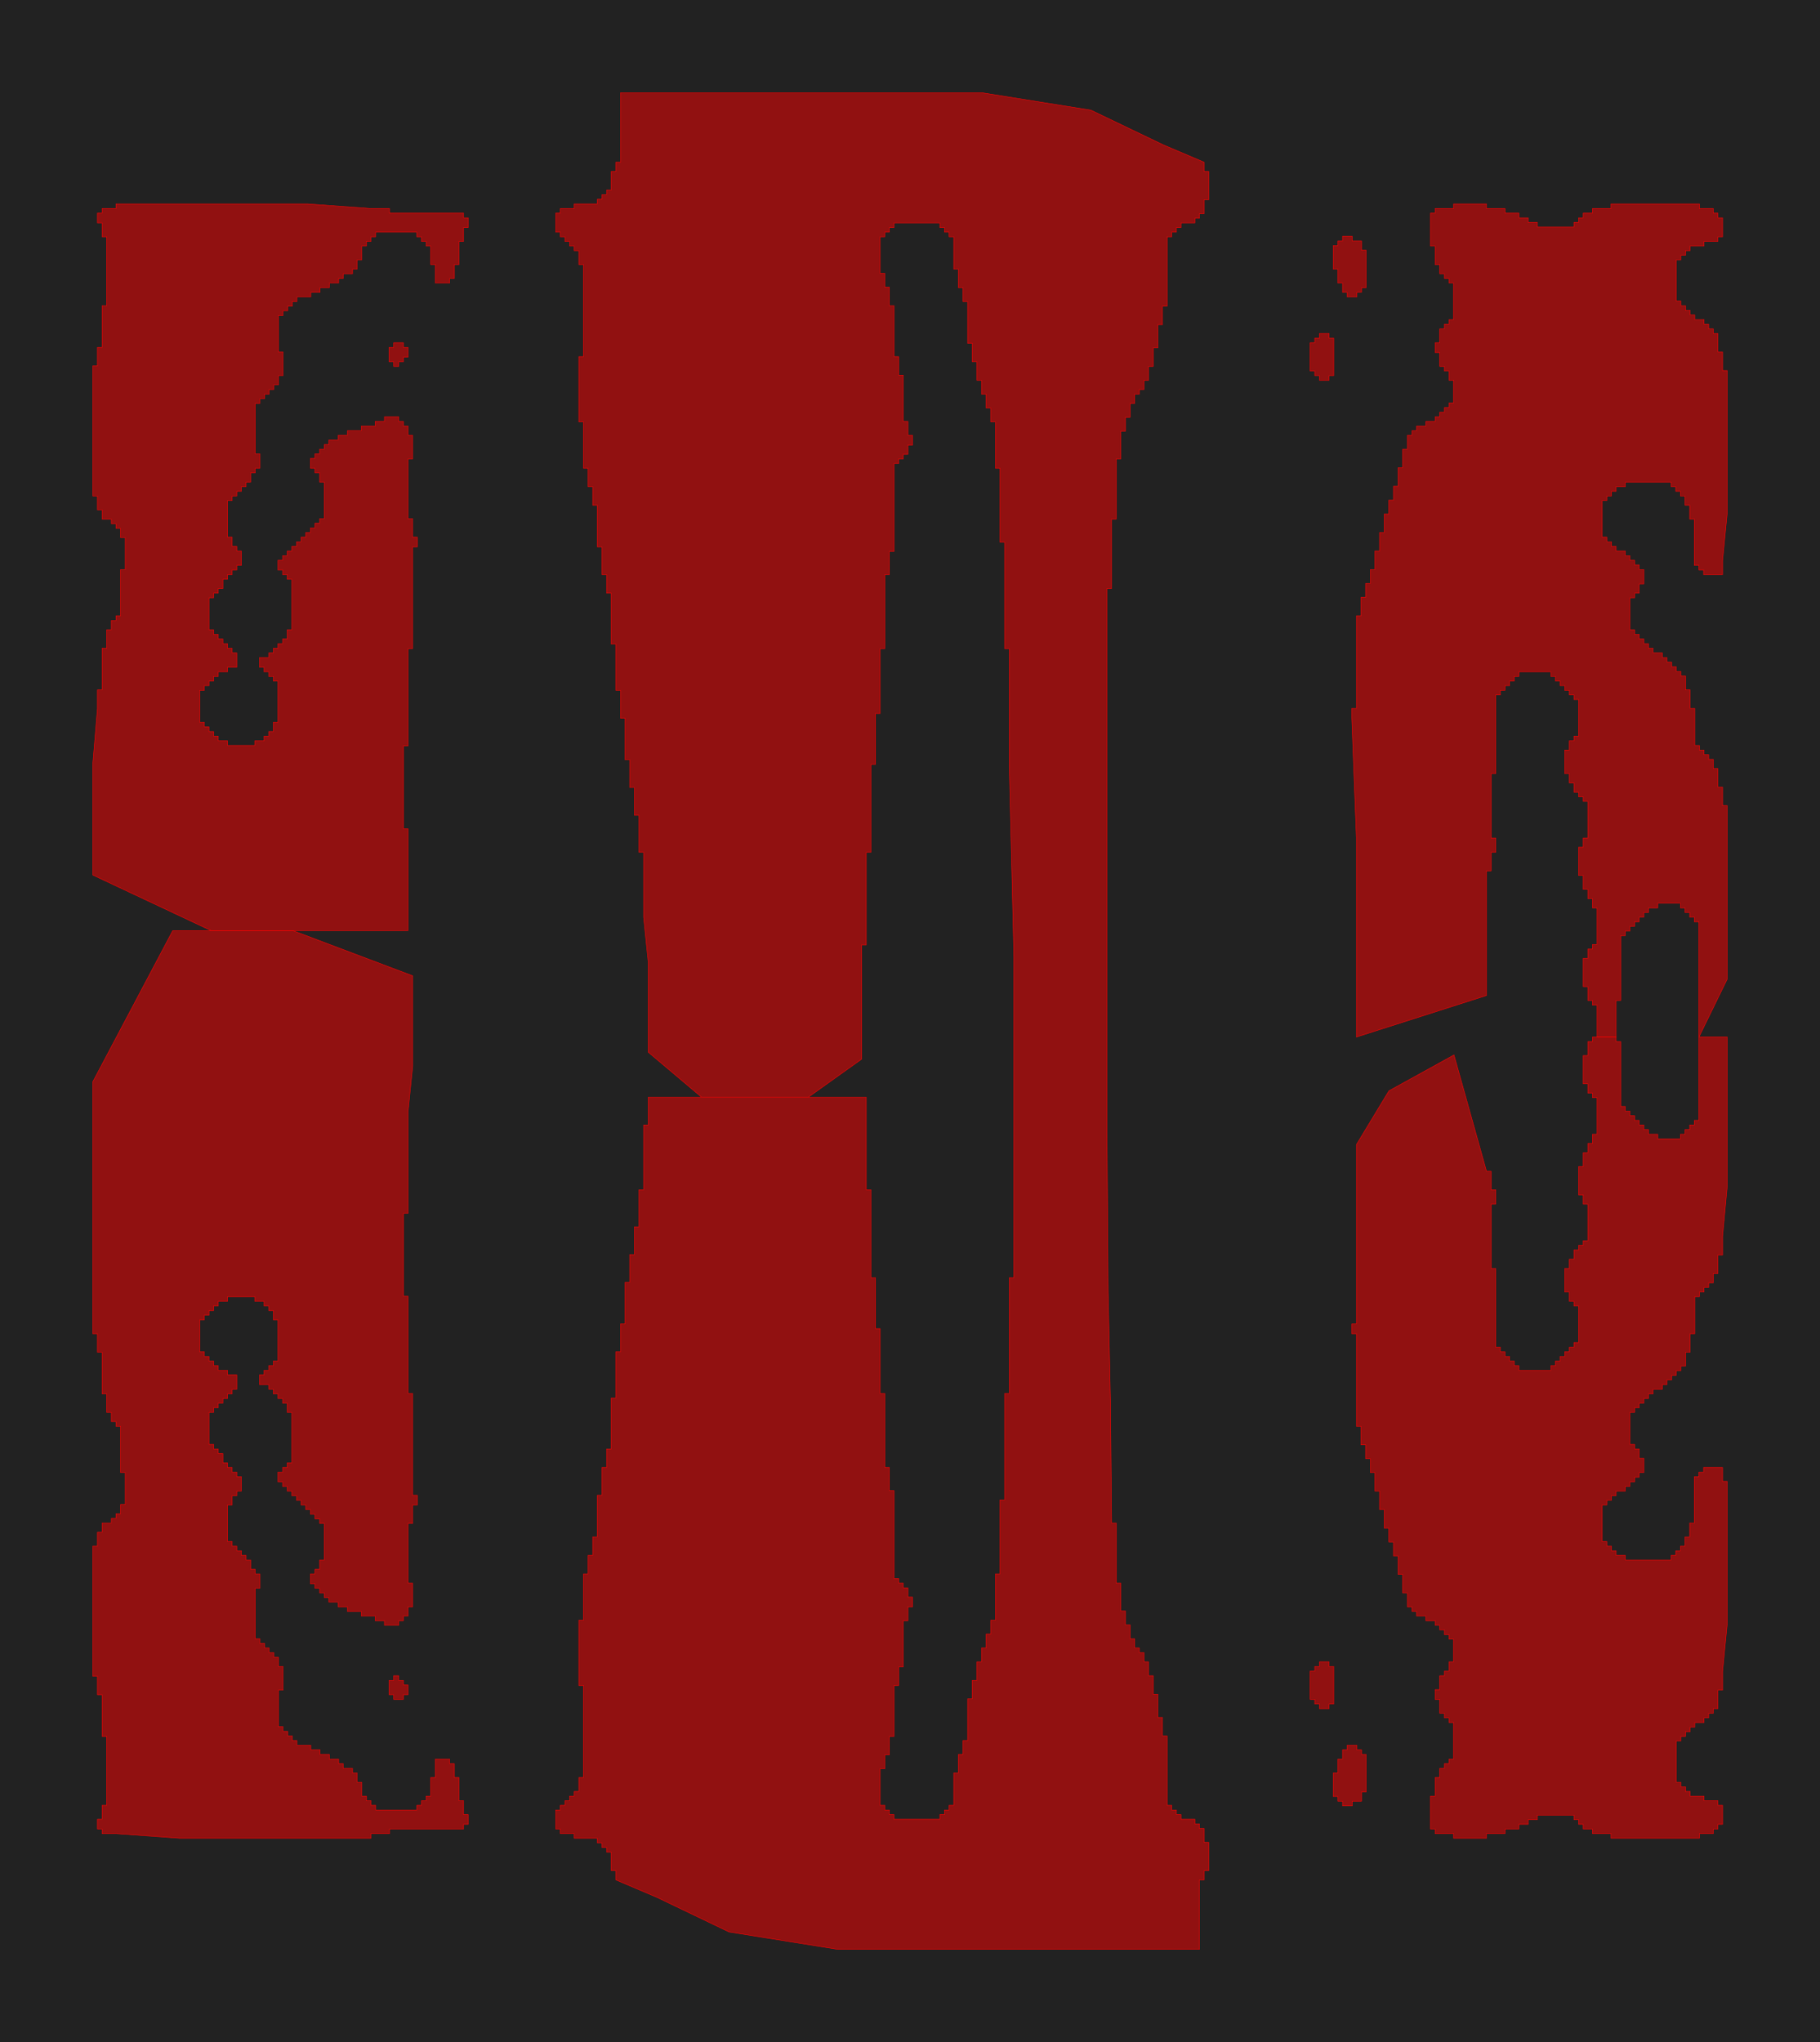 <?xml version="1.0" encoding="UTF-8"?>
<svg xmlns="http://www.w3.org/2000/svg" xmlns:xlink="http://www.w3.org/1999/xlink"
     width="3932.1" height="4412.1" viewBox="38.95 -201.05 3932.1 4412.1">
<defs>
<style type="text/css">
.l0d0 {stroke: rgb(255, 0, 0); fill: rgb(255, 0, 0); fill-opacity: 0.5;}
</style>
</defs>
<rect x="38.95" y="-201.05" width="3932.1" height="4412.1" fill="#222" stroke="none"/>
<g id="TOP" transform="scale(1 -1)">
<polygon class="l0d0" points="2640.5,-3860.5 2640.5,-3840.5 2650.5,-3840.5 2650.5,-3779.5 2640.5,-3779.5 2640.5,-3749.5 2630.5,-3749.5 2630.5,-3739.5 2620.5,-3739.5 2620.5,-3729.5 2590.5,-3729.5 2590.5,-3719.5 2580.5,-3719.5 2580.5,-3709.5 2570.5,-3709.5 2570.5,-3699.5 2560.5,-3699.5 2560.5,-3549.5 2550.5,-3549.5 2550.5,-3509.5 2540.5,-3509.5 2540.5,-3459.5 2530.5,-3459.5 2530.5,-3419.5 2520.5,-3419.5 2520.5,-3389.5 2510.5,-3389.5 2510.5,-3369.5 2500.5,-3369.5 2500.5,-3359.5 2490.5,-3359.5 2490.5,-3339.5 2480.5,-3339.5 2480.5,-3309.5 2470.5,-3309.5 2470.5,-3279.5 2460.5,-3279.5 2460.5,-3219.5 2450.5,-3219.5 2450.5,-3089.5 2440.5,-3089.5 2438.0,-2822.687 2433.0,-2589.062 2430.5,-2238.625 2430.5,-1771.375 2430.5,-1420.937 2430.5,-1187.312 2430.5,-1070.5 2440.5,-1070.5 2440.5,-920.5 2450.5,-920.5 2450.5,-790.5 2460.5,-790.5 2460.5,-730.5 2470.5,-730.5 2470.5,-700.5 2480.5,-700.5 2480.5,-670.5 2490.5,-670.5 2490.5,-650.5 2500.5,-650.5 2500.5,-640.5 2510.5,-640.5 2510.5,-620.5 2520.5,-620.5 2520.5,-590.5 2530.5,-590.5 2530.5,-550.5 2540.5,-550.5 2540.5,-500.5 2550.5,-500.5 2550.5,-460.5 2560.5,-460.5 2560.5,-310.5 2570.5,-310.5 2570.5,-300.5 2580.5,-300.5 2580.5,-290.5 2590.5,-290.5 2590.5,-280.5 2620.5,-280.5 2620.5,-270.5 2630.5,-270.5 2630.5,-260.5 2640.5,-260.5 2640.5,-230.5 2650.5,-230.5 2650.5,-169.5 2640.5,-169.5 2640.5,-149.5 2552.313,-112.0 2395.938,-37.0 2161.375,0.5 1848.625,0.5 1614.062,0.5 1457.687,0.5 1379.5,0.5 1379.5,-149.5 1369.5,-149.5 1369.5,-169.5 1359.5,-169.5 1359.5,-209.5 1349.5,-209.5 1349.5,-219.5 1339.5,-219.5 1339.5,-229.5 1329.5,-229.5 1329.5,-239.5 1279.5,-239.5 1279.5,-249.5 1249.5,-249.5 1249.5,-259.5 1239.5,-259.5 1239.5,-300.5 1249.5,-300.5 1249.5,-310.5 1259.5,-310.5 1259.5,-320.5 1269.5,-320.5 1269.5,-330.5 1279.5,-330.5 1279.5,-340.5 1289.5,-340.5 1289.5,-370.5 1299.5,-370.5 1299.5,-569.5 1289.5,-569.5 1289.5,-710.5 1299.5,-710.5 1299.5,-810.5 1309.5,-810.5 1309.5,-850.5 1319.5,-850.5 1319.5,-890.5 1329.5,-890.5 1329.5,-980.5 1339.5,-980.5 1339.5,-1040.5 1349.5,-1040.5 1349.5,-1080.5 1359.5,-1080.5 1359.5,-1190.5 1369.5,-1190.5 1369.5,-1290.5 1379.5,-1290.5 1379.5,-1350.5 1389.5,-1350.5 1389.5,-1440.5 1399.5,-1440.5 1399.5,-1500.5 1409.5,-1500.5 1409.5,-1560.5 1419.5,-1560.5 1419.5,-1640.5 1429.5,-1640.5 1429.5,-1780.5 1439.5,-1877.75 1439.5,-2072.25 1554.75,-2169.5 1785.25,-2169.5 1900.5,-2087.25 1900.5,-1922.75 1900.5,-1840.5 1910.5,-1840.5 1910.5,-1640.5 1920.5,-1640.5 1920.5,-1450.5 1930.5,-1450.5 1930.5,-1340.5 1940.5,-1340.5 1940.5,-1200.5 1950.5,-1200.5 1950.5,-1040.5 1960.5,-1040.5 1960.5,-990.5 1970.5,-990.5 1970.5,-800.5 1980.5,-800.5 1980.5,-790.5 1990.5,-790.5 1990.5,-780.5 2000.5,-780.5 2000.5,-760.5 2010.5,-760.5 2010.5,-739.5 2000.5,-739.5 2000.5,-709.5 1990.5,-709.5 1990.5,-609.5 1980.5,-609.5 1980.5,-569.5 1970.5,-569.5 1970.5,-459.5 1960.5,-459.5 1960.5,-419.5 1950.5,-419.5 1950.5,-389.5 1940.5,-389.5 1940.5,-310.5 1950.5,-310.5 1950.5,-300.5 1960.5,-300.5 1960.5,-290.5 1970.5,-290.5 1970.5,-280.5 2069.5,-280.5 2069.5,-290.5 2079.5,-290.5 2079.5,-300.5 2089.5,-300.5 2089.5,-310.5 2099.5,-310.5 2099.5,-380.5 2109.5,-380.5 2109.5,-420.5 2119.5,-420.5 2119.5,-450.5 2129.5,-450.5 2129.5,-540.5 2139.5,-540.5 2139.5,-580.5 2149.5,-580.5 2149.5,-620.5 2159.5,-620.5 2159.5,-650.5 2169.5,-650.5 2169.5,-680.5 2179.5,-680.5 2179.5,-710.5 2189.5,-710.5 2189.5,-810.5 2199.5,-810.5 2199.5,-970.5 2209.5,-970.5 2209.5,-1200.5 2219.5,-1200.5 2219.5,-1450.5 2229.5,-1866.375 2229.5,-2143.625 2229.5,-2282.25 2229.5,-2559.5 2219.5,-2559.5 2219.5,-2809.5 2209.5,-2809.5 2209.5,-3039.5 2199.5,-3039.5 2199.5,-3199.5 2189.5,-3199.5 2189.5,-3299.5 2179.5,-3299.5 2179.5,-3329.5 2169.5,-3329.5 2169.5,-3359.5 2159.5,-3359.5 2159.5,-3389.5 2149.5,-3389.5 2149.5,-3429.5 2139.5,-3429.5 2139.5,-3469.5 2129.5,-3469.5 2129.5,-3559.5 2119.5,-3559.5 2119.5,-3589.5 2109.5,-3589.5 2109.5,-3629.5 2099.5,-3629.5 2099.5,-3699.5 2089.5,-3699.5 2089.5,-3709.5 2079.5,-3709.5 2079.5,-3719.5 2069.5,-3719.5 2069.5,-3729.5 1970.5,-3729.5 1970.5,-3719.5 1960.5,-3719.5 1960.5,-3709.5 1950.5,-3709.5 1950.5,-3699.5 1940.5,-3699.5 1940.5,-3620.5 1950.5,-3620.5 1950.5,-3590.5 1960.5,-3590.5 1960.5,-3550.5 1970.5,-3550.5 1970.5,-3440.5 1980.5,-3440.5 1980.5,-3400.5 1990.5,-3400.5 1990.5,-3300.5 2000.5,-3300.5 2000.5,-3270.5 2010.5,-3270.5 2010.5,-3249.5 2000.5,-3249.5 2000.5,-3229.5 1990.5,-3229.5 1990.5,-3219.5 1980.5,-3219.5 1980.5,-3209.5 1970.5,-3209.5 1970.5,-3019.5 1960.5,-3019.5 1960.5,-2969.5 1950.5,-2969.5 1950.5,-2809.5 1940.5,-2809.5 1940.5,-2669.5 1930.5,-2669.5 1930.5,-2559.5 1920.5,-2559.5 1920.5,-2369.5 1910.5,-2369.5 1910.5,-2169.5 1785.25,-2169.5 1554.75,-2169.5 1439.5,-2169.5 1439.5,-2229.5 1429.5,-2229.5 1429.5,-2369.5 1419.5,-2369.5 1419.5,-2449.5 1409.5,-2449.5 1409.5,-2509.5 1399.5,-2509.5 1399.5,-2569.5 1389.5,-2569.5 1389.5,-2659.5 1379.5,-2659.5 1379.5,-2719.5 1369.5,-2719.5 1369.5,-2819.5 1359.5,-2819.5 1359.5,-2929.5 1349.5,-2929.5 1349.5,-2969.5 1339.5,-2969.5 1339.5,-3029.5 1329.5,-3029.5 1329.5,-3119.5 1319.5,-3119.5 1319.5,-3159.5 1309.5,-3159.5 1309.5,-3199.5 1299.5,-3199.5 1299.5,-3299.5 1289.5,-3299.5 1289.5,-3440.5 1299.5,-3440.5 1299.5,-3639.5 1289.5,-3639.5 1289.5,-3669.5 1279.5,-3669.5 1279.5,-3679.5 1269.5,-3679.5 1269.5,-3689.5 1259.5,-3689.5 1259.5,-3699.5 1249.5,-3699.5 1249.5,-3709.5 1239.5,-3709.5 1239.5,-3750.5 1249.5,-3750.5 1249.5,-3760.5 1279.5,-3760.5 1279.5,-3770.5 1329.5,-3770.5 1329.5,-3780.5 1339.5,-3780.5 1339.5,-3790.5 1349.5,-3790.5 1349.5,-3800.5 1359.5,-3800.5 1359.5,-3840.5 1369.5,-3840.5 1369.5,-3860.5 1457.687,-3898.0 1614.062,-3973.0 1848.625,-4010.5 2161.375,-4010.5 2395.938,-4010.5 2552.313,-4010.5 2630.5,-4010.5 2630.5,-3860.5"/>
<polygon class="l0d0" points="2980.5,-339.5 2980.5,-319.5 2960.5,-319.5 2960.5,-309.5 2939.5,-309.5 2939.5,-319.5 2929.5,-319.5 2929.5,-329.5 2919.5,-329.5 2919.5,-380.5 2929.5,-380.5 2929.5,-410.5 2939.5,-410.5 2939.5,-430.5 2949.5,-430.5 2949.5,-440.5 2970.5,-440.5 2970.5,-430.5 2980.5,-430.5 2980.5,-420.5 2990.5,-420.5 2990.5,-339.5"/>
<polygon class="l0d0" points="2910.5,-529.5 2910.5,-519.5 2889.5,-519.5 2889.5,-529.5 2879.5,-529.5 2879.5,-539.5 2869.5,-539.5 2869.5,-600.5 2879.5,-600.5 2879.5,-610.5 2889.5,-610.5 2889.5,-620.5 2910.5,-620.5 2910.5,-610.5 2920.5,-610.5 2920.5,-529.5"/>
<polygon class="l0d0" points="910.5,-549.5 910.5,-539.5 889.5,-539.5 889.5,-549.5 879.5,-549.5 879.5,-580.5 889.5,-580.5 889.5,-590.5 900.5,-590.5 900.5,-580.5 910.5,-580.5 910.5,-570.5 920.5,-570.5 920.5,-549.5"/>
<polygon class="l0d0" points="2910.5,-3399.5 2910.5,-3389.5 2889.5,-3389.5 2889.5,-3399.5 2879.5,-3399.5 2879.5,-3409.5 2869.5,-3409.5 2869.5,-3470.5 2879.5,-3470.5 2879.5,-3480.5 2889.5,-3480.5 2889.5,-3490.5 2910.5,-3490.5 2910.5,-3480.5 2920.5,-3480.5 2920.5,-3399.5"/>
<polygon class="l0d0" points="910.5,-3439.5 910.5,-3429.5 900.5,-3429.5 900.5,-3419.5 889.5,-3419.5 889.5,-3429.5 879.5,-3429.5 879.5,-3460.5 889.5,-3460.5 889.5,-3470.5 910.5,-3470.5 910.5,-3460.5 920.5,-3460.5 920.5,-3439.5"/>
<polygon class="l0d0" points="2980.5,-3670.5 2990.5,-3670.5 2990.5,-3589.5 2980.5,-3589.5 2980.5,-3579.5 2970.5,-3579.5 2970.5,-3569.5 2949.5,-3569.5 2949.5,-3579.5 2939.5,-3579.5 2939.5,-3599.5 2929.5,-3599.5 2929.5,-3629.5 2919.5,-3629.5 2919.5,-3680.5 2929.5,-3680.5 2929.5,-3690.5 2939.5,-3690.5 2939.5,-3700.5 2960.5,-3700.5 2960.5,-3690.5 2980.5,-3690.5"/>
<polygon class="l0d0" points="2959.5,-2659.5 2959.5,-2680.5 2969.5,-2680.5 2969.5,-2880.5 2979.5,-2880.5 2979.5,-2920.5 2989.5,-2920.5 2989.5,-2950.5 2999.5,-2950.5 2999.5,-2980.5 3009.5,-2980.5 3009.5,-3020.5 3019.5,-3020.5 3019.5,-3060.5 3029.5,-3060.5 3029.5,-3100.5 3039.5,-3100.5 3039.5,-3130.5 3049.5,-3130.5 3049.5,-3160.5 3059.5,-3160.5 3059.5,-3200.5 3069.5,-3200.5 3069.5,-3240.5 3079.5,-3240.5 3079.5,-3270.5 3089.5,-3270.5 3089.5,-3280.5 3099.5,-3280.5 3099.5,-3290.5 3119.5,-3290.5 3119.5,-3300.5 3139.5,-3300.5 3139.5,-3310.5 3149.5,-3310.5 3149.5,-3320.5 3159.5,-3320.5 3159.5,-3330.5 3169.5,-3330.5 3169.5,-3340.5 3179.5,-3340.5 3179.5,-3389.5 3169.5,-3389.5 3169.5,-3409.5 3159.5,-3409.5 3159.5,-3419.5 3149.5,-3419.5 3149.5,-3449.5 3139.5,-3449.5 3139.5,-3470.5 3149.5,-3470.5 3149.5,-3500.5 3159.5,-3500.5 3159.5,-3510.5 3169.5,-3510.5 3169.5,-3520.5 3179.5,-3520.5 3179.5,-3599.5 3169.5,-3599.5 3169.5,-3609.5 3159.5,-3609.5 3159.5,-3619.5 3149.5,-3619.5 3149.5,-3639.5 3139.5,-3639.5 3139.5,-3679.5 3129.5,-3679.5 3129.5,-3750.5 3139.5,-3750.5 3139.5,-3760.5 3179.5,-3760.5 3179.5,-3770.5 3250.5,-3770.5 3250.5,-3760.5 3290.5,-3760.5 3290.5,-3750.5 3320.5,-3750.5 3320.5,-3740.5 3340.5,-3740.5 3340.5,-3730.5 3360.5,-3730.5 3360.5,-3720.5 3439.5,-3720.5 3439.5,-3730.5 3449.5,-3730.5 3449.5,-3740.5 3459.5,-3740.5 3459.5,-3750.5 3479.5,-3750.5 3479.5,-3760.5 3519.5,-3760.5 3519.5,-3770.5 3710.5,-3770.5 3710.5,-3760.5 3740.5,-3760.5 3740.5,-3750.5 3750.5,-3750.5 3750.5,-3740.5 3760.5,-3740.5 3760.5,-3699.5 3750.5,-3699.5 3750.5,-3689.5 3720.5,-3689.5 3720.5,-3679.5 3690.5,-3679.5 3690.5,-3669.5 3680.5,-3669.5 3680.5,-3659.5 3670.5,-3659.5 3670.5,-3649.5 3660.5,-3649.5 3660.5,-3560.5 3670.5,-3560.5 3670.5,-3550.5 3680.5,-3550.5 3680.5,-3540.5 3690.5,-3540.5 3690.5,-3530.5 3700.5,-3530.5 3700.5,-3520.5 3720.5,-3520.5 3720.5,-3510.5 3730.5,-3510.5 3730.5,-3500.5 3740.5,-3500.5 3740.5,-3490.5 3750.5,-3490.5 3750.5,-3450.5 3760.5,-3450.5 3760.5,-3410.5 3770.5,-3307.75 3770.5,-3102.25 3770.5,-2999.5 3760.5,-2999.5 3760.5,-2969.5 3719.5,-2969.5 3719.5,-2979.5 3709.5,-2979.5 3709.5,-2989.5 3699.5,-2989.5 3699.5,-3089.5 3689.5,-3089.5 3689.5,-3119.5 3679.5,-3119.5 3679.5,-3139.5 3669.5,-3139.5 3669.5,-3149.5 3659.5,-3149.5 3659.5,-3159.5 3649.5,-3159.5 3649.5,-3169.5 3550.5,-3169.5 3550.5,-3159.5 3530.5,-3159.5 3530.5,-3149.5 3520.5,-3149.5 3520.5,-3139.5 3510.5,-3139.5 3510.5,-3129.5 3500.5,-3129.5 3500.5,-3050.5 3510.5,-3050.5 3510.5,-3040.5 3520.5,-3040.5 3520.5,-3030.5 3530.5,-3030.5 3530.5,-3020.5 3550.5,-3020.5 3550.5,-3010.5 3560.5,-3010.5 3560.5,-3000.5 3570.5,-3000.5 3570.5,-2990.5 3580.5,-2990.5 3580.5,-2980.5 3590.5,-2980.5 3590.5,-2949.5 3580.5,-2949.5 3580.5,-2929.5 3570.5,-2929.5 3570.5,-2919.5 3560.5,-2919.5 3560.5,-2850.5 3570.5,-2850.5 3570.5,-2840.5 3580.5,-2840.5 3580.5,-2830.5 3590.5,-2830.5 3590.5,-2820.5 3600.5,-2820.5 3600.5,-2810.5 3610.5,-2810.5 3610.5,-2800.5 3630.5,-2800.5 3630.5,-2790.5 3640.5,-2790.5 3640.5,-2780.5 3650.5,-2780.5 3650.5,-2770.5 3660.5,-2770.5 3660.5,-2760.5 3670.5,-2760.5 3670.5,-2750.5 3680.5,-2750.5 3680.5,-2720.5 3690.5,-2720.5 3690.5,-2680.5 3700.5,-2680.5 3700.5,-2600.5 3710.5,-2600.5 3710.5,-2590.5 3720.5,-2590.5 3720.5,-2580.5 3730.5,-2580.5 3730.5,-2570.5 3740.5,-2570.5 3740.5,-2550.5 3750.5,-2550.5 3750.5,-2510.5 3760.5,-2510.5 3760.5,-2470.5 3770.5,-2362.75 3770.5,-2147.25 3770.5,-2039.5 3709.5,-2039.5 3709.5,-2219.5 3699.5,-2219.5 3699.5,-2229.5 3689.5,-2229.5 3689.5,-2239.5 3679.5,-2239.5 3679.5,-2249.5 3669.5,-2249.5 3669.5,-2259.5 3620.5,-2259.5 3620.5,-2249.5 3600.5,-2249.5 3600.5,-2239.5 3590.5,-2239.5 3590.5,-2229.5 3580.5,-2229.5 3580.5,-2219.5 3570.5,-2219.5 3570.5,-2209.5 3560.5,-2209.5 3560.5,-2199.5 3550.5,-2199.5 3550.5,-2189.5 3540.5,-2189.5 3540.5,-2049.5 3530.5,-2049.5 3530.5,-2039.5 3479.5,-2039.5 3479.5,-2049.5 3469.5,-2049.5 3469.5,-2079.5 3459.5,-2079.5 3459.5,-2140.5 3469.5,-2140.5 3469.5,-2160.5 3479.5,-2160.5 3479.5,-2170.5 3489.5,-2170.5 3489.5,-2249.5 3479.5,-2249.5 3479.5,-2269.5 3469.5,-2269.5 3469.5,-2289.5 3459.5,-2289.5 3459.5,-2319.5 3449.5,-2319.5 3449.5,-2380.5 3459.5,-2380.5 3459.5,-2400.5 3469.5,-2400.5 3469.5,-2479.5 3459.5,-2479.5 3459.5,-2489.5 3449.5,-2489.5 3449.5,-2499.5 3439.5,-2499.5 3439.5,-2519.5 3429.5,-2519.5 3429.5,-2539.5 3419.5,-2539.5 3419.5,-2590.5 3429.5,-2590.5 3429.5,-2610.5 3439.5,-2610.5 3439.5,-2620.5 3449.5,-2620.5 3449.5,-2699.5 3439.5,-2699.5 3439.5,-2709.5 3429.5,-2709.5 3429.5,-2719.5 3419.5,-2719.5 3419.5,-2729.5 3409.5,-2729.5 3409.5,-2739.5 3399.5,-2739.5 3399.5,-2749.5 3389.5,-2749.5 3389.5,-2759.5 3320.5,-2759.5 3320.5,-2749.5 3310.5,-2749.5 3310.5,-2739.5 3300.5,-2739.5 3300.5,-2729.5 3290.5,-2729.5 3290.5,-2719.5 3280.5,-2719.5 3280.5,-2709.5 3270.5,-2709.5 3270.5,-2539.5 3260.5,-2539.5 3260.5,-2400.5 3270.5,-2400.5 3270.5,-2369.5 3260.5,-2369.5 3260.5,-2329.5 3250.5,-2329.5 3180.25,-2078.25 3039.75,-2155.75 2969.5,-2272.0 2969.5,-2427.0 2969.5,-2504.5 2969.5,-2659.5"/>
<polygon class="l0d0" points="3530.5,-1960.5 3540.5,-1960.5 3540.5,-1820.5 3550.5,-1820.5 3550.5,-1810.5 3560.5,-1810.5 3560.5,-1800.5 3570.5,-1800.5 3570.5,-1790.5 3580.5,-1790.5 3580.5,-1780.5 3590.5,-1780.5 3590.5,-1770.5 3600.5,-1770.5 3600.5,-1760.5 3620.5,-1760.5 3620.5,-1750.5 3669.5,-1750.5 3669.5,-1760.5 3679.5,-1760.5 3679.5,-1770.5 3689.5,-1770.5 3689.5,-1780.5 3699.5,-1780.5 3699.5,-1790.5 3709.5,-1790.5 3709.5,-2039.5 3770.5,-1914.5 3770.5,-1664.5 3770.5,-1539.5 3760.5,-1539.5 3760.5,-1499.5 3750.5,-1499.5 3750.5,-1459.5 3740.5,-1459.5 3740.5,-1439.5 3730.5,-1439.5 3730.5,-1429.5 3720.5,-1429.5 3720.5,-1419.5 3710.5,-1419.5 3710.5,-1409.5 3700.5,-1409.5 3700.5,-1329.5 3690.5,-1329.5 3690.5,-1289.5 3680.5,-1289.5 3680.5,-1259.5 3670.5,-1259.5 3670.5,-1249.5 3660.5,-1249.5 3660.5,-1239.5 3650.5,-1239.5 3650.5,-1229.5 3640.5,-1229.5 3640.5,-1219.5 3630.5,-1219.5 3630.5,-1209.5 3610.5,-1209.5 3610.5,-1199.5 3600.5,-1199.5 3600.5,-1189.5 3590.5,-1189.5 3590.5,-1179.5 3580.5,-1179.5 3580.5,-1169.5 3570.5,-1169.5 3570.5,-1159.5 3560.5,-1159.5 3560.5,-1090.5 3570.5,-1090.5 3570.5,-1080.5 3580.5,-1080.5 3580.5,-1060.5 3590.5,-1060.5 3590.5,-1029.5 3580.5,-1029.5 3580.5,-1019.5 3570.5,-1019.5 3570.5,-1009.5 3560.5,-1009.5 3560.5,-999.5 3550.5,-999.5 3550.5,-989.5 3530.5,-989.5 3530.5,-979.5 3520.5,-979.5 3520.5,-969.5 3510.5,-969.5 3510.5,-959.5 3500.5,-959.5 3500.5,-880.5 3510.5,-880.5 3510.5,-870.5 3520.5,-870.5 3520.5,-860.5 3530.5,-860.5 3530.5,-850.5 3550.5,-850.5 3550.5,-840.5 3649.5,-840.5 3649.5,-850.5 3659.5,-850.5 3659.5,-860.5 3669.5,-860.5 3669.5,-870.5 3679.5,-870.5 3679.5,-890.5 3689.5,-890.5 3689.5,-920.5 3699.5,-920.5 3699.5,-1020.5 3709.5,-1020.5 3709.5,-1030.5 3719.5,-1030.5 3719.5,-1040.5 3760.5,-1040.5 3760.5,-1010.5 3770.5,-907.75 3770.5,-702.25 3770.5,-599.5 3760.5,-599.5 3760.5,-559.5 3750.5,-559.5 3750.5,-519.5 3740.5,-519.5 3740.5,-509.5 3730.5,-509.5 3730.5,-499.5 3720.5,-499.5 3720.5,-489.5 3700.5,-489.5 3700.5,-479.5 3690.5,-479.5 3690.5,-469.5 3680.5,-469.5 3680.5,-459.5 3670.5,-459.5 3670.5,-449.5 3660.5,-449.5 3660.5,-360.5 3670.5,-360.5 3670.5,-350.5 3680.5,-350.5 3680.5,-340.5 3690.5,-340.5 3690.5,-330.5 3720.5,-330.5 3720.5,-320.5 3750.5,-320.5 3750.5,-310.5 3760.5,-310.5 3760.5,-269.5 3750.5,-269.5 3750.5,-259.5 3740.5,-259.5 3740.5,-249.5 3710.5,-249.5 3710.5,-239.5 3519.5,-239.5 3519.5,-249.5 3479.5,-249.5 3479.5,-259.5 3459.5,-259.5 3459.5,-269.5 3449.5,-269.5 3449.5,-279.5 3439.5,-279.5 3439.5,-289.5 3360.5,-289.5 3360.5,-279.5 3340.5,-279.5 3340.5,-269.5 3320.5,-269.5 3320.5,-259.5 3290.5,-259.5 3290.5,-249.5 3250.5,-249.5 3250.5,-239.5 3179.5,-239.5 3179.5,-249.5 3139.5,-249.5 3139.5,-259.5 3129.5,-259.5 3129.5,-330.5 3139.5,-330.5 3139.5,-370.5 3149.5,-370.5 3149.5,-390.5 3159.5,-390.5 3159.5,-400.5 3169.5,-400.5 3169.5,-410.5 3179.5,-410.5 3179.5,-489.5 3169.5,-489.5 3169.5,-499.5 3159.5,-499.5 3159.5,-509.5 3149.5,-509.5 3149.5,-539.5 3139.5,-539.5 3139.5,-560.5 3149.5,-560.5 3149.5,-590.5 3159.5,-590.5 3159.5,-600.5 3169.5,-600.5 3169.5,-620.5 3179.5,-620.5 3179.5,-669.5 3169.5,-669.5 3169.5,-679.5 3159.5,-679.5 3159.5,-689.5 3149.5,-689.5 3149.5,-699.5 3139.5,-699.5 3139.5,-709.5 3119.5,-709.5 3119.5,-719.5 3099.5,-719.5 3099.5,-729.5 3089.5,-729.5 3089.5,-739.5 3079.5,-739.5 3079.5,-769.5 3069.5,-769.5 3069.5,-809.5 3059.5,-809.5 3059.5,-849.5 3049.5,-849.5 3049.5,-879.5 3039.5,-879.5 3039.5,-909.5 3029.5,-909.5 3029.5,-949.5 3019.5,-949.5 3019.5,-989.5 3009.5,-989.5 3009.5,-1029.5 2999.5,-1029.5 2999.5,-1059.5 2989.5,-1059.5 2989.5,-1089.5 2979.5,-1089.5 2979.5,-1129.5 2969.5,-1129.5 2969.5,-1329.5 2959.5,-1329.5 2959.5,-1350.5 2969.5,-1608.875 2969.5,-1781.125 2969.5,-1867.25 2969.5,-2039.5 3250.5,-1949.75 3250.5,-1770.25 3250.5,-1680.5 3260.5,-1680.5 3260.5,-1640.5 3270.5,-1640.5 3270.5,-1609.5 3260.5,-1609.5 3260.5,-1470.5 3270.5,-1470.5 3270.5,-1300.5 3280.5,-1300.5 3280.5,-1290.5 3290.5,-1290.5 3290.5,-1280.5 3300.5,-1280.5 3300.5,-1270.5 3310.5,-1270.5 3310.5,-1260.5 3320.5,-1260.5 3320.5,-1250.5 3389.5,-1250.5 3389.5,-1260.5 3399.5,-1260.5 3399.5,-1270.5 3409.5,-1270.5 3409.5,-1280.5 3419.5,-1280.5 3419.5,-1290.5 3429.5,-1290.5 3429.5,-1300.5 3439.5,-1300.5 3439.5,-1310.5 3449.5,-1310.5 3449.5,-1389.5 3439.5,-1389.5 3439.5,-1399.5 3429.5,-1399.5 3429.5,-1419.5 3419.5,-1419.5 3419.5,-1470.5 3429.5,-1470.5 3429.5,-1490.5 3439.5,-1490.5 3439.5,-1510.5 3449.5,-1510.5 3449.5,-1520.5 3459.5,-1520.5 3459.5,-1530.5 3469.5,-1530.5 3469.5,-1609.5 3459.5,-1609.5 3459.5,-1629.5 3449.5,-1629.5 3449.5,-1690.5 3459.5,-1690.5 3459.5,-1720.5 3469.5,-1720.5 3469.5,-1740.5 3479.5,-1740.5 3479.5,-1760.5 3489.5,-1760.5 3489.5,-1839.5 3479.5,-1839.5 3479.5,-1849.5 3469.5,-1849.5 3469.5,-1869.5 3459.5,-1869.5 3459.5,-1930.5 3469.5,-1930.5 3469.5,-1960.5 3479.5,-1960.5 3479.5,-1970.5 3489.5,-1970.5 3489.5,-2039.5 3530.5,-2039.5"/>
<polygon class="l0d0" points="840.5,-3760.5 880.5,-3760.5 880.5,-3750.5 1040.5,-3750.5 1040.5,-3740.5 1050.5,-3740.5 1050.5,-3719.5 1040.5,-3719.5 1040.5,-3689.5 1030.5,-3689.5 1030.5,-3639.5 1020.5,-3639.5 1020.5,-3609.5 1010.5,-3609.5 1010.5,-3599.5 979.5,-3599.5 979.5,-3639.5 969.5,-3639.5 969.5,-3679.5 959.5,-3679.5 959.5,-3689.5 949.5,-3689.5 949.5,-3699.5 939.5,-3699.5 939.5,-3709.5 850.5,-3709.5 850.5,-3699.5 840.5,-3699.5 840.5,-3689.5 830.5,-3689.5 830.5,-3679.5 820.5,-3679.5 820.5,-3649.5 810.5,-3649.5 810.5,-3629.5 800.5,-3629.5 800.5,-3619.5 780.5,-3619.5 780.5,-3609.5 770.5,-3609.5 770.5,-3599.5 750.5,-3599.5 750.5,-3589.5 730.5,-3589.5 730.5,-3579.5 710.5,-3579.5 710.5,-3569.5 680.5,-3569.5 680.5,-3559.5 670.5,-3559.5 670.5,-3549.5 660.5,-3549.5 660.5,-3539.5 650.5,-3539.5 650.5,-3529.5 640.5,-3529.5 640.5,-3450.5 650.5,-3450.5 650.5,-3399.5 640.5,-3399.5 640.5,-3379.5 630.5,-3379.5 630.5,-3369.5 620.5,-3369.5 620.5,-3359.5 610.5,-3359.5 610.5,-3349.5 600.5,-3349.5 600.5,-3339.5 590.5,-3339.5 590.5,-3230.5 600.5,-3230.5 600.5,-3199.5 590.5,-3199.5 590.5,-3189.5 580.5,-3189.5 580.5,-3169.5 570.5,-3169.5 570.5,-3159.5 560.5,-3159.5 560.5,-3149.5 550.5,-3149.5 550.5,-3139.5 540.5,-3139.5 540.5,-3129.5 530.5,-3129.5 530.5,-3050.5 540.5,-3050.5 540.5,-3030.5 550.5,-3030.5 550.5,-3020.5 560.5,-3020.5 560.5,-2989.5 550.5,-2989.5 550.5,-2979.5 540.5,-2979.5 540.5,-2969.5 530.5,-2969.5 530.5,-2959.5 520.5,-2959.5 520.5,-2939.5 510.5,-2939.5 510.5,-2929.5 500.5,-2929.5 500.5,-2919.5 490.5,-2919.5 490.5,-2850.5 500.5,-2850.5 500.5,-2840.5 510.5,-2840.5 510.5,-2830.5 520.5,-2830.5 520.5,-2820.5 530.5,-2820.5 530.5,-2810.5 540.5,-2810.5 540.5,-2800.5 550.5,-2800.5 550.5,-2769.5 530.5,-2769.5 530.5,-2759.5 510.5,-2759.5 510.5,-2749.5 500.5,-2749.5 500.5,-2739.5 490.5,-2739.5 490.5,-2729.5 480.5,-2729.5 480.5,-2719.5 470.5,-2719.5 470.5,-2650.5 480.5,-2650.5 480.5,-2640.5 490.5,-2640.5 490.5,-2630.5 500.5,-2630.5 500.5,-2620.5 510.5,-2620.5 510.5,-2610.5 530.5,-2610.5 530.5,-2600.5 589.5,-2600.5 589.5,-2610.5 609.5,-2610.5 609.5,-2620.5 619.5,-2620.5 619.5,-2630.5 629.5,-2630.5 629.5,-2650.5 639.5,-2650.5 639.5,-2739.5 629.5,-2739.5 629.5,-2749.5 619.5,-2749.5 619.5,-2759.5 609.5,-2759.5 609.5,-2769.5 599.5,-2769.5 599.5,-2790.5 619.5,-2790.5 619.5,-2800.5 629.5,-2800.5 629.5,-2810.5 639.5,-2810.5 639.5,-2820.5 649.5,-2820.5 649.5,-2830.5 659.5,-2830.5 659.5,-2850.5 669.5,-2850.5 669.5,-2959.5 659.5,-2959.5 659.5,-2969.5 649.5,-2969.5 649.5,-2979.5 639.5,-2979.5 639.5,-3000.5 649.5,-3000.5 649.5,-3010.5 659.5,-3010.5 659.5,-3020.5 669.5,-3020.5 669.5,-3030.5 679.5,-3030.5 679.5,-3040.5 689.5,-3040.5 689.5,-3050.5 699.5,-3050.5 699.5,-3060.5 709.5,-3060.5 709.5,-3070.5 719.5,-3070.5 719.5,-3080.5 729.5,-3080.5 729.5,-3090.5 739.5,-3090.5 739.5,-3169.5 729.5,-3169.5 729.5,-3189.5 719.5,-3189.5 719.5,-3199.5 709.5,-3199.5 709.5,-3220.5 719.5,-3220.5 719.5,-3230.5 729.5,-3230.5 729.5,-3240.5 739.5,-3240.5 739.5,-3250.5 749.5,-3250.5 749.5,-3260.5 769.5,-3260.5 769.5,-3270.5 789.5,-3270.5 789.5,-3280.5 819.5,-3280.5 819.5,-3290.5 849.5,-3290.5 849.5,-3300.5 869.5,-3300.5 869.5,-3310.5 900.5,-3310.5 900.5,-3300.5 910.5,-3300.5 910.5,-3290.5 920.5,-3290.5 920.5,-3270.5 930.5,-3270.5 930.5,-3219.5 920.5,-3219.5 920.5,-3090.5 930.5,-3090.5 930.5,-3050.5 940.5,-3050.5 940.5,-3029.5 930.5,-3029.5 930.5,-2809.5 920.5,-2809.5 920.5,-2599.5 910.5,-2599.5 910.5,-2420.5 920.5,-2420.5 920.5,-2200.5 930.5,-2102.75 930.5,-1907.25 671.375,-1809.5 498.625,-1809.5 412.25,-1809.5 239.5,-2136.125 239.5,-2353.875 239.5,-2462.75 239.5,-2680.5 249.5,-2680.5 249.5,-2720.5 259.5,-2720.5 259.5,-2810.5 269.5,-2810.5 269.5,-2850.5 279.5,-2850.5 279.5,-2870.5 289.5,-2870.5 289.5,-2880.5 299.5,-2880.5 299.5,-2980.5 309.5,-2980.5 309.5,-3049.5 299.5,-3049.5 299.5,-3069.5 289.5,-3069.5 289.5,-3079.5 279.5,-3079.5 279.5,-3089.5 259.5,-3089.5 259.5,-3109.5 249.5,-3109.5 249.5,-3139.5 239.5,-3139.5 239.5,-3420.5 249.5,-3420.5 249.5,-3460.5 259.5,-3460.5 259.5,-3550.5 269.5,-3550.5 269.5,-3699.5 259.5,-3699.5 259.5,-3729.5 249.5,-3729.5 249.5,-3750.5 259.5,-3750.5 259.5,-3760.5 289.5,-3760.5 427.25,-3770.5 702.75,-3770.5 840.5,-3770.5"/>
<polygon class="l0d0" points="920.5,-1589.5 910.5,-1589.5 910.5,-1410.5 920.5,-1410.5 920.5,-1200.5 930.5,-1200.5 930.5,-980.5 940.5,-980.5 940.5,-959.5 930.5,-959.5 930.5,-919.5 920.5,-919.5 920.5,-790.5 930.5,-790.5 930.5,-739.5 920.5,-739.5 920.5,-719.5 910.5,-719.5 910.5,-709.5 900.5,-709.5 900.5,-699.5 869.5,-699.5 869.5,-709.5 849.5,-709.5 849.5,-719.5 819.5,-719.5 819.5,-729.5 789.5,-729.5 789.5,-739.5 769.5,-739.5 769.5,-749.5 749.5,-749.5 749.5,-759.5 739.5,-759.5 739.5,-769.5 729.5,-769.5 729.5,-779.5 719.5,-779.5 719.5,-789.5 709.5,-789.5 709.5,-810.5 719.5,-810.5 719.5,-820.5 729.5,-820.5 729.5,-840.5 739.5,-840.5 739.5,-919.5 729.5,-919.5 729.5,-929.5 719.5,-929.5 719.5,-939.5 709.5,-939.5 709.5,-949.5 699.5,-949.5 699.5,-959.5 689.5,-959.5 689.5,-969.5 679.5,-969.5 679.5,-979.5 669.5,-979.5 669.5,-989.5 659.5,-989.5 659.5,-999.5 649.5,-999.5 649.5,-1009.5 639.5,-1009.5 639.5,-1030.5 649.5,-1030.5 649.5,-1040.5 659.5,-1040.5 659.5,-1050.5 669.5,-1050.5 669.5,-1159.5 659.5,-1159.5 659.5,-1179.5 649.5,-1179.5 649.5,-1189.5 639.5,-1189.5 639.5,-1199.5 629.5,-1199.5 629.5,-1209.5 619.5,-1209.5 619.5,-1219.5 599.5,-1219.5 599.5,-1240.5 609.5,-1240.5 609.5,-1250.5 619.5,-1250.5 619.5,-1260.5 629.5,-1260.5 629.5,-1270.5 639.5,-1270.5 639.5,-1359.5 629.5,-1359.5 629.5,-1379.5 619.5,-1379.5 619.5,-1389.5 609.5,-1389.5 609.5,-1399.5 589.5,-1399.5 589.5,-1409.5 530.5,-1409.5 530.5,-1399.5 510.5,-1399.5 510.5,-1389.5 500.5,-1389.5 500.5,-1379.5 490.5,-1379.5 490.5,-1369.5 480.5,-1369.5 480.5,-1359.5 470.5,-1359.5 470.5,-1290.5 480.5,-1290.5 480.5,-1280.5 490.5,-1280.5 490.5,-1270.5 500.5,-1270.5 500.5,-1260.5 510.5,-1260.5 510.5,-1250.5 530.5,-1250.5 530.5,-1240.5 550.5,-1240.5 550.5,-1209.5 540.5,-1209.5 540.5,-1199.5 530.5,-1199.5 530.5,-1189.5 520.5,-1189.5 520.5,-1179.5 510.5,-1179.5 510.5,-1169.5 500.5,-1169.5 500.5,-1159.5 490.5,-1159.5 490.5,-1090.5 500.5,-1090.5 500.5,-1080.5 510.5,-1080.5 510.5,-1070.5 520.5,-1070.5 520.5,-1050.5 530.5,-1050.5 530.5,-1040.5 540.5,-1040.5 540.5,-1030.5 550.5,-1030.5 550.5,-1020.5 560.5,-1020.5 560.5,-989.5 550.5,-989.5 550.5,-979.5 540.5,-979.5 540.5,-959.5 530.5,-959.5 530.5,-880.5 540.5,-880.5 540.5,-870.5 550.5,-870.5 550.5,-860.5 560.5,-860.5 560.5,-850.5 570.5,-850.5 570.5,-840.5 580.5,-840.5 580.5,-820.5 590.5,-820.5 590.5,-810.5 600.5,-810.5 600.5,-779.5 590.5,-779.5 590.5,-670.5 600.5,-670.5 600.5,-660.5 610.5,-660.5 610.5,-650.5 620.5,-650.5 620.5,-640.5 630.5,-640.5 630.5,-630.5 640.5,-630.5 640.5,-610.5 650.5,-610.5 650.5,-559.5 640.5,-559.5 640.5,-480.5 650.5,-480.5 650.5,-470.5 660.5,-470.5 660.5,-460.5 670.5,-460.5 670.5,-450.5 680.5,-450.5 680.5,-440.5 710.5,-440.5 710.5,-430.5 730.5,-430.5 730.5,-420.5 750.5,-420.5 750.5,-410.5 770.5,-410.5 770.5,-400.5 780.5,-400.5 780.5,-390.5 800.5,-390.5 800.5,-380.5 810.5,-380.5 810.5,-360.5 820.5,-360.5 820.5,-330.5 830.5,-330.5 830.5,-320.5 840.5,-320.5 840.5,-310.5 850.5,-310.5 850.5,-300.5 939.5,-300.5 939.5,-310.5 949.5,-310.5 949.5,-320.5 959.5,-320.5 959.5,-330.5 969.5,-330.5 969.5,-370.5 979.5,-370.5 979.5,-410.5 1010.5,-410.5 1010.5,-400.5 1020.5,-400.5 1020.5,-370.5 1030.5,-370.5 1030.5,-320.5 1040.5,-320.5 1040.5,-290.5 1050.5,-290.5 1050.5,-269.5 1040.5,-269.5 1040.5,-259.5 880.5,-259.5 880.5,-249.5 840.5,-249.5 702.75,-239.5 427.25,-239.5 289.5,-239.5 289.5,-249.5 259.5,-249.5 259.5,-259.5 249.5,-259.5 249.5,-280.5 259.5,-280.5 259.5,-310.5 269.5,-310.5 269.5,-459.5 259.5,-459.5 259.5,-549.5 249.5,-549.5 249.5,-589.5 239.5,-589.5 239.5,-870.5 249.5,-870.5 249.5,-900.5 259.5,-900.5 259.5,-920.5 279.5,-920.5 279.5,-930.5 289.5,-930.5 289.5,-940.5 299.5,-940.5 299.5,-960.5 309.5,-960.5 309.5,-1029.5 299.5,-1029.5 299.5,-1129.5 289.5,-1129.5 289.5,-1139.5 279.5,-1139.5 279.5,-1159.5 269.5,-1159.5 269.5,-1199.5 259.5,-1199.5 259.5,-1289.5 249.5,-1289.5 249.5,-1329.5 239.5,-1449.5 239.5,-1689.5 494.875,-1809.5 665.125,-1809.5 750.25,-1809.5 920.5,-1809.5"/>
</g>
</svg>